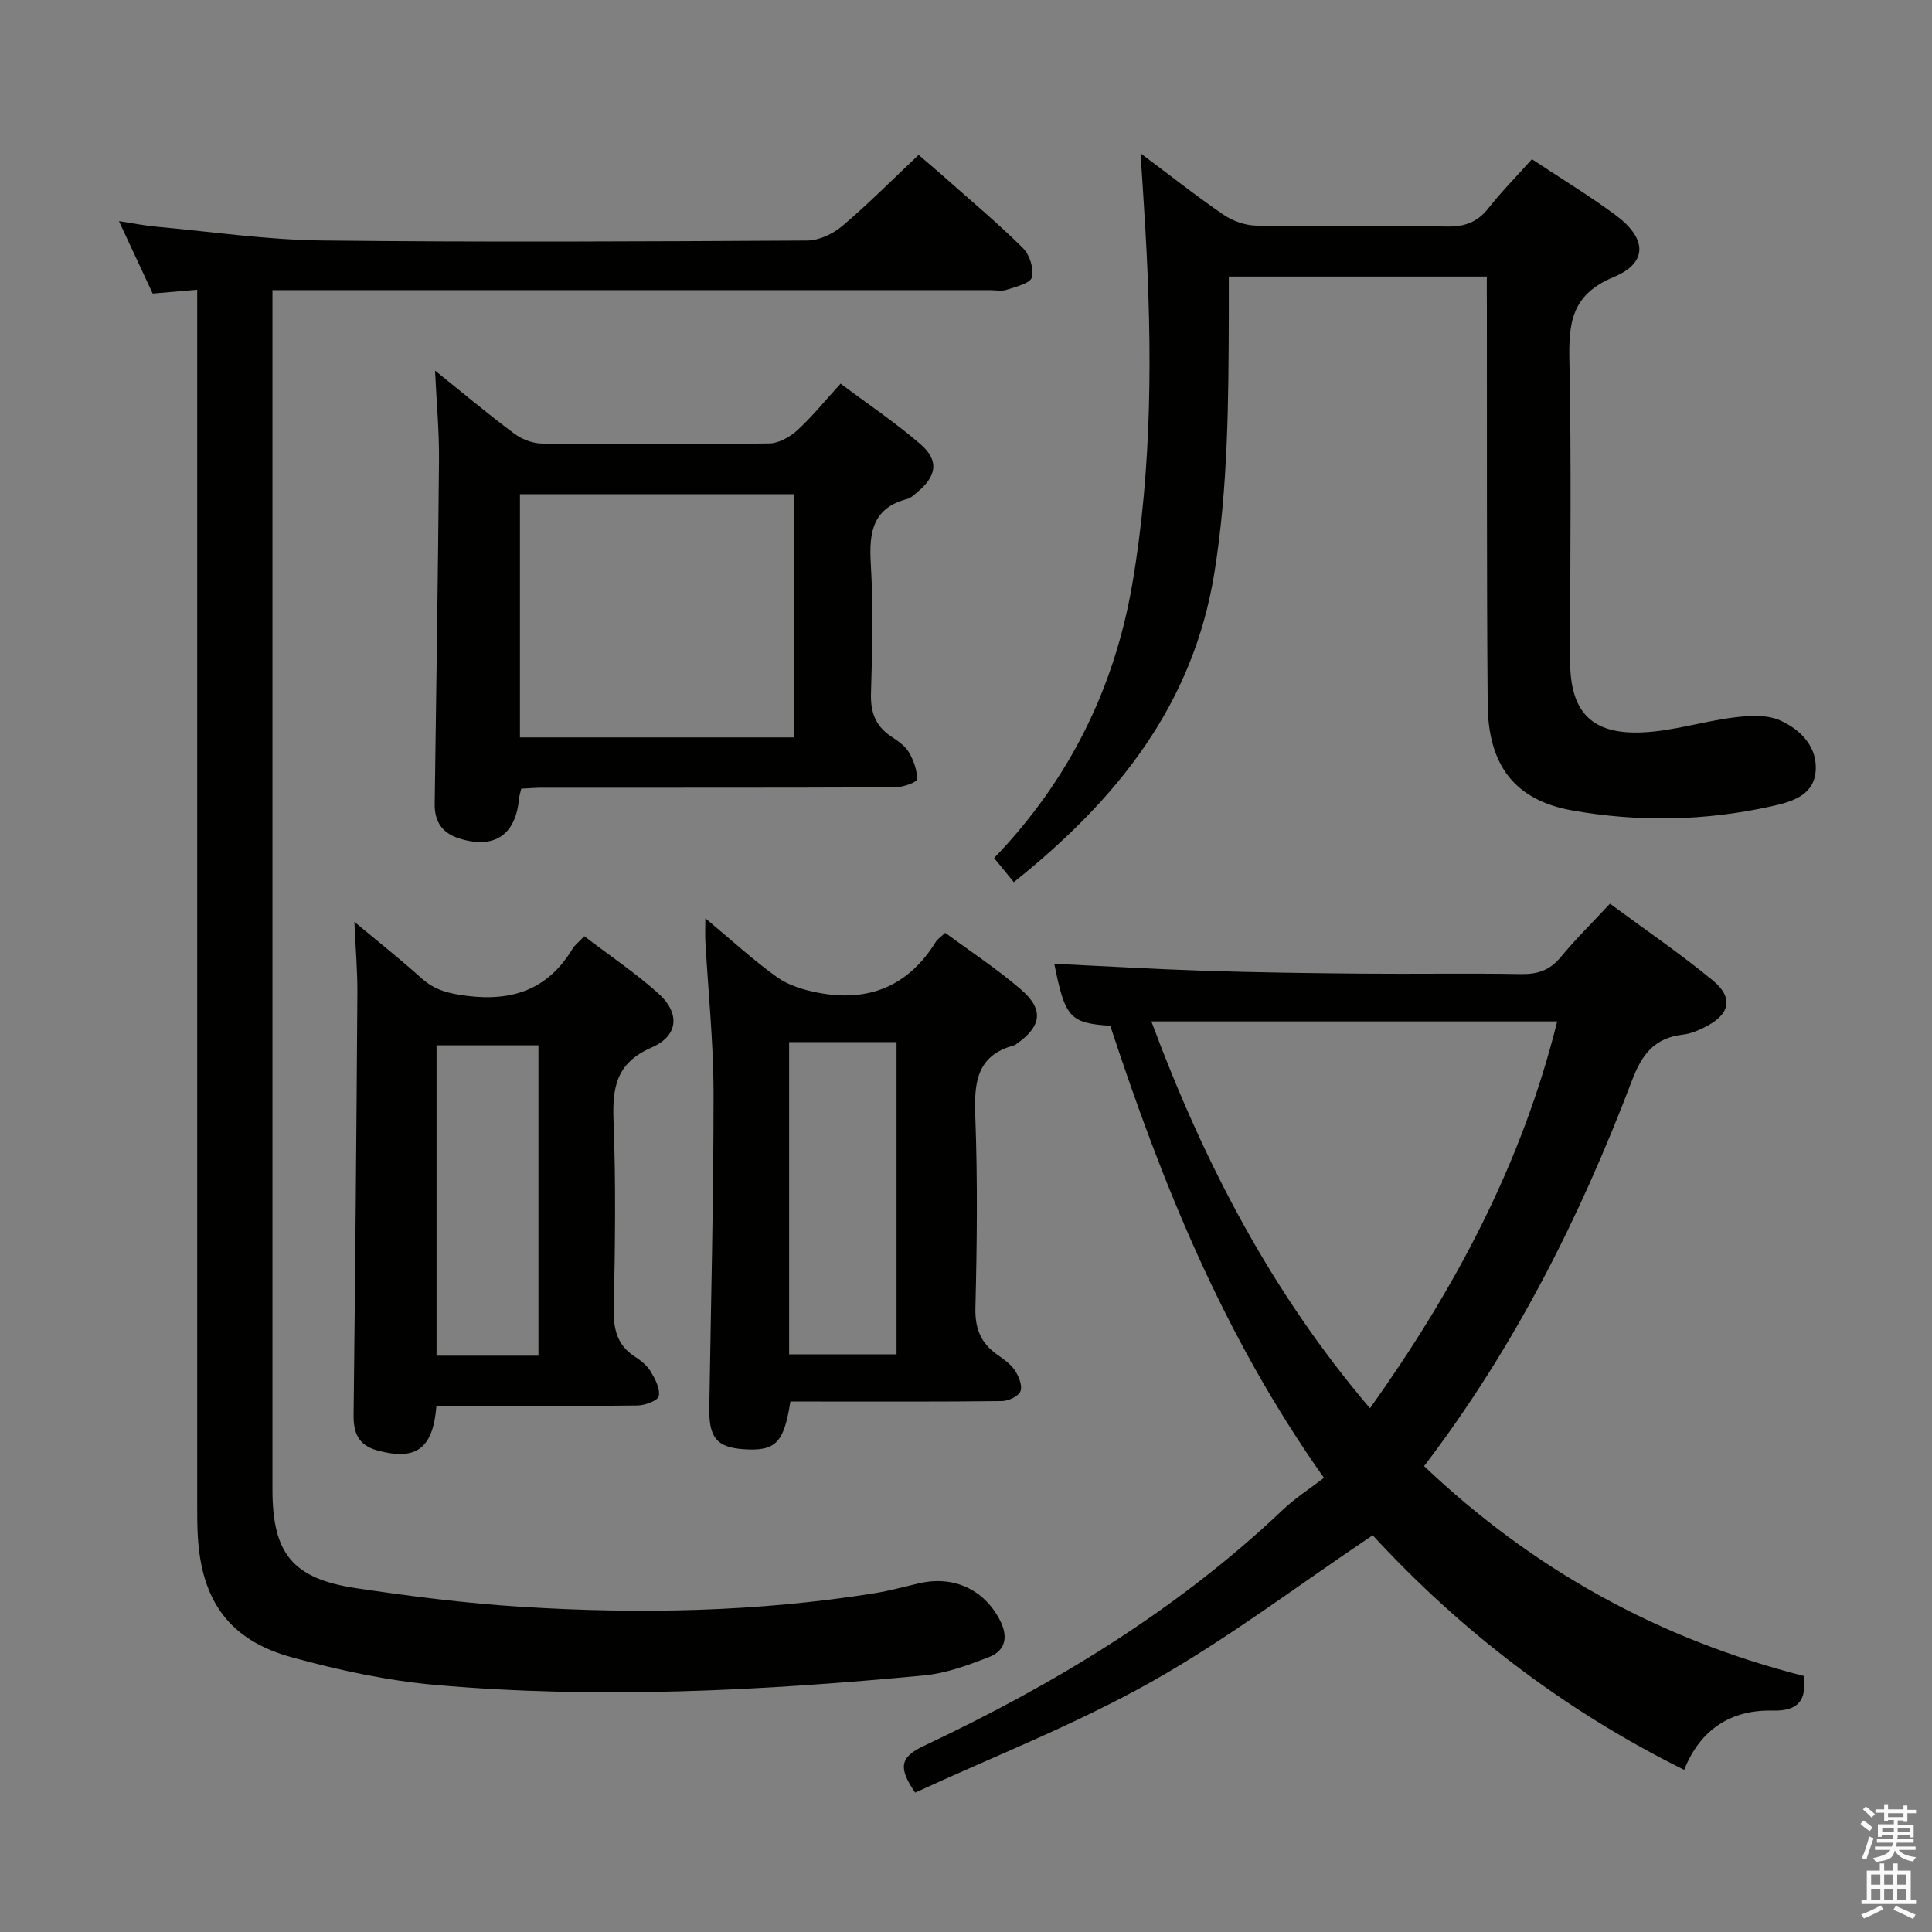 <svg enable-background="new 0 0 400 400" viewBox="0 0 400 400" xmlns="http://www.w3.org/2000/svg"><rect x="0" y="0" width="400" height="400" fill="#808080" stroke="none"/><path d="m385.2 377.6.6-.7c.6.4 1.3.9 1.9 1.5l-.6.7c-.8-.5-1.4-1-1.9-1.5zm.3 7.1c.6-1.4 1.1-2.9 1.5-4.5.3.1.6.3.9.4-.5 1.4-1 2.9-1.5 4.4zm.2-10.1.6-.6c.7.5 1.3 1.1 1.9 1.6l-.7.7c-.6-.6-1.2-1.2-1.8-1.7zm8.4-.8h.8v.9h1.8v.7h-1.8v1.8h-.8v-.3h-1.2v.9h3.3v2.6h-.8v-.4h-2.5c0 .3 0 .6-.1.8h3.4v.7h-3.5c0 .3-.1.6-.1.8h4v.7h-3.5c.7.9 1.9 1.3 3.6 1.5-.2.2-.4.5-.6.9-1.9-.3-3.2-1.1-3.8-2.3-.5 2.1-1.8 2-3.9 2.4-.2-.3-.4-.5-.6-.8 1.9-.4 3.1-.9 3.6-1.7h-3.2v-.7h3.5c.1-.2.1-.5.2-.8h-3.3v-.7h3.4c0-.2 0-.5 0-.8h-2.4v.3h-.8v-2.6h3.3v-.9h-1.2v.3h-.8v-1.8h-1.8v-.7h1.8v-.9h.8v.9h3.2zm-4.4 5.5h2.4c0-.3 0-.6 0-.9h-2.4zm1.2-3.1h3.2v-.8h-3.2zm4.4 2.2h-2.4v.9h2.5v-.9z" fill="#fafafb"/><path d="m389.2 385.8h.9v1.5h1.9v-1.5h.9v1.5h2.7v6h1.1v.9h-11.3v-.9h1.1v-6h2.7zm.2 8.7.5.8c-1.2.6-2.5 1.3-4 1.9-.2-.3-.3-.6-.6-.8 1.6-.6 3-1.3 4.1-1.9zm-2-4.3h1.9v-2.1h-1.9zm0 3.1h1.9v-2.2h-1.9zm2.7-3.1h1.9v-2.1h-1.9zm0 3.1h1.9v-2.2h-1.9zm2.4 1.3c1.4.6 2.7 1.2 4.1 1.8l-.5.9c-1.5-.7-2.8-1.4-4.1-1.9zm2.2-6.5h-1.9v2.1h1.9zm-1.9 5.2h1.9v-2.2h-1.9z" fill="#fafafb"/><g fill="#010100"><path d="m40.83 59.99c-3.51.3-6.14.52-9.22.79-2.17-4.65-4.39-9.42-6.98-14.99 3.07.46 5.41.94 7.79 1.15 11.4 1.03 22.8 2.72 34.22 2.85 33.49.38 66.99.2 100.49.01 2.45-.01 5.33-1.38 7.26-3.01 5.33-4.51 10.26-9.49 15.8-14.72 1.5 1.3 3.61 3.06 5.66 4.89 5.36 4.75 10.86 9.36 15.93 14.39 1.39 1.37 2.32 4.28 1.86 6.07-.32 1.24-3.32 1.95-5.23 2.58-1.05.35-2.31.07-3.48.07-47.33 0-94.66 0-141.99 0-1.97 0-3.93 0-6.53 0v6.81 241.48c0 13.28 4.13 18.48 17.36 20.46 11.32 1.69 22.72 3.13 34.14 3.85 24.44 1.53 48.86 1.07 73.11-2.8 3.11-.5 6.16-1.35 9.23-2.06 7.12-1.65 13.36 1.19 16.7 7.49 1.81 3.41 1.4 6.4-2.26 7.81-4.29 1.66-8.79 3.33-13.31 3.76-33.67 3.19-67.41 4.95-101.18 1.98-10.02-.88-20.03-3.05-29.75-5.71-12.94-3.54-18.74-11.67-19.5-25.13-.13-2.33-.12-4.66-.12-7-.01-81.33 0-162.65 0-243.98 0-2.14 0-4.27 0-7.04z"/><path d="m189.48 371.14c-3.5-5.08-3.21-7.32 1.73-9.64 27.07-12.75 52.48-28.13 74.34-48.87 2.64-2.51 5.77-4.51 8.56-6.66-21.02-29.71-33.6-61.29-44.24-93.59-8.4-.58-9.35-1.67-11.59-12.84 10.37.49 20.78 1.11 31.2 1.45 10.81.35 21.62.49 32.43.59 11 .1 22-.1 32.99.09 3.45.06 5.98-.78 8.22-3.5 3.04-3.69 6.48-7.06 10.21-11.07 7.26 5.37 14.52 10.32 21.28 15.88 4.36 3.59 3.57 7.03-1.51 9.61-1.47.75-3.08 1.44-4.69 1.62-5.83.66-8.46 4.05-10.5 9.43-10.79 28.4-24.36 55.38-43.07 79.9 22.56 21.44 48.7 35.86 78.65 43.46.53 5.04-1.12 7.29-6.5 7.16-8.61-.2-14.96 3.87-18.3 12.27-25.18-12.47-46.57-29.11-64.49-48.57-15.46 10.36-30.03 21.46-45.85 30.36-15.69 8.83-32.63 15.43-48.87 22.92zm94.16-79.57c17.6-24.71 31.45-50.6 38.76-80.1-28.36 0-55.91 0-84.02 0 10.87 29.26 24.87 56.14 45.26 80.1z"/><path d="m307.83 57.26c-17.96 0-35.37 0-53.42 0 0 2.74.01 5.36 0 7.98-.06 17.79-.14 35.5-2.96 53.21-4.39 27.5-20.2 47.12-41.55 64.19-1.4-1.71-2.69-3.29-4.08-4.99 15.51-16.12 24.91-35.11 28.62-56.8 4.14-24.23 4.1-48.67 2.71-73.14-.29-5.09-.64-10.17-1.01-15.97 6.02 4.5 11.47 8.81 17.2 12.73 1.9 1.3 4.49 2.21 6.77 2.24 13.16.21 26.33-.03 39.48.19 3.68.06 6.29-.9 8.57-3.79 2.76-3.5 5.91-6.68 9.01-10.15 6.03 4 11.87 7.54 17.33 11.58 6.5 4.82 6.73 9.87-.44 12.84-8.79 3.65-9.3 9.58-9.13 17.51.43 20.65.14 41.32.15 61.98 0 10.43 4.35 15.2 14.84 14.77 6.39-.26 12.69-2.31 19.08-3.1 3.15-.39 6.81-.62 9.55.61 4.31 1.92 7.93 5.64 7.33 10.83-.57 4.94-5.33 6.12-9.32 7-13.62 3-27.43 3.25-41.12.8-11.74-2.11-17.32-9.24-17.43-21.94-.23-27.49-.13-54.98-.17-82.47-.02-1.95-.01-3.91-.01-6.11z"/><path d="m107.92 163.29c-.19.85-.41 1.47-.47 2.11-.69 7.56-5.21 10.5-12.47 8.16-3.51-1.13-5.03-3.53-4.98-7.12.32-23.75.69-47.49.89-71.24.05-5.89-.5-11.79-.82-18.47 5.83 4.68 11.01 9.04 16.43 13.07 1.59 1.18 3.84 2.02 5.8 2.04 15.65.16 31.3.19 46.95-.03 1.97-.03 4.28-1.32 5.81-2.71 3.05-2.79 5.67-6.05 8.98-9.67 5.52 4.14 11.28 8.01 16.51 12.51 3.92 3.38 3.41 6.63-.65 9.97-.64.52-1.29 1.19-2.04 1.39-7.11 1.84-7.96 6.8-7.58 13.25.53 8.96.32 17.98.05 26.96-.12 3.87.87 6.73 4.08 8.9 1.37.92 2.9 1.92 3.72 3.27 1.01 1.68 1.78 3.78 1.72 5.67-.02.62-2.93 1.65-4.52 1.66-24.31.11-48.61.07-72.92.08-1.46-.01-2.93.12-4.49.2zm-.27-10.62h56.79c0-17.03 0-33.72 0-50.35-19.12 0-37.84 0-56.79 0z"/><path d="m195.7 193.13c5.36 3.96 10.8 7.52 15.69 11.74 4.8 4.14 4.26 7.63-.96 11.28-.14.1-.27.22-.42.26-7.96 2.12-8.34 7.91-8.08 14.88.49 13.14.35 26.31.02 39.45-.11 4.31 1.1 7.31 4.5 9.71 1.35.95 2.8 1.97 3.69 3.31.81 1.22 1.59 3.2 1.12 4.32-.44 1.05-2.51 1.99-3.88 2-12.82.15-25.64.09-38.46.09-1.79 0-3.59 0-5.28 0-1.33 8.6-3.07 10.31-9.63 9.88-5.58-.37-7.25-2.39-7.16-8.47.34-21.79.9-43.58.88-65.37-.01-10.44-1.11-20.87-1.69-31.31-.07-1.26-.01-2.54-.01-4.78 5.39 4.49 9.89 8.64 14.83 12.18 2.37 1.7 5.5 2.64 8.42 3.21 10.46 2.05 18.77-1.28 24.48-10.53.33-.53.94-.91 1.94-1.85zm-32.32 22.62v64.65h22.24c0-21.82 0-43.22 0-64.65-7.64 0-14.9 0-22.24 0z"/><path d="m90.36 291.07c-.7 8.96-4.29 11.39-12.22 9.23-3.96-1.07-4.98-3.64-4.93-7.41.33-29.07.59-58.15.78-87.22.03-4.74-.39-9.48-.62-14.82 4.87 4.07 9.54 7.76 13.95 11.73 2.75 2.47 5.72 3.14 9.35 3.6 9.5 1.2 16.82-1.38 21.86-9.73.5-.83 1.34-1.44 2.45-2.61 5.16 3.94 10.54 7.55 15.32 11.83 4.51 4.04 4.23 8.75-1.37 11.19-7.43 3.24-8.17 8.34-7.9 15.32.5 12.97.31 25.97.05 38.95-.08 4.2.76 7.43 4.39 9.77 1.24.8 2.51 1.82 3.25 3.06.92 1.54 1.98 3.54 1.68 5.09-.18.92-2.84 1.92-4.4 1.94-11.98.16-23.97.09-35.96.09-1.79-.01-3.59-.01-5.68-.01zm.02-74.65v64.26h21.1c0-21.56 0-42.79 0-64.26-7.11 0-13.88 0-21.1 0z"/></g></svg>